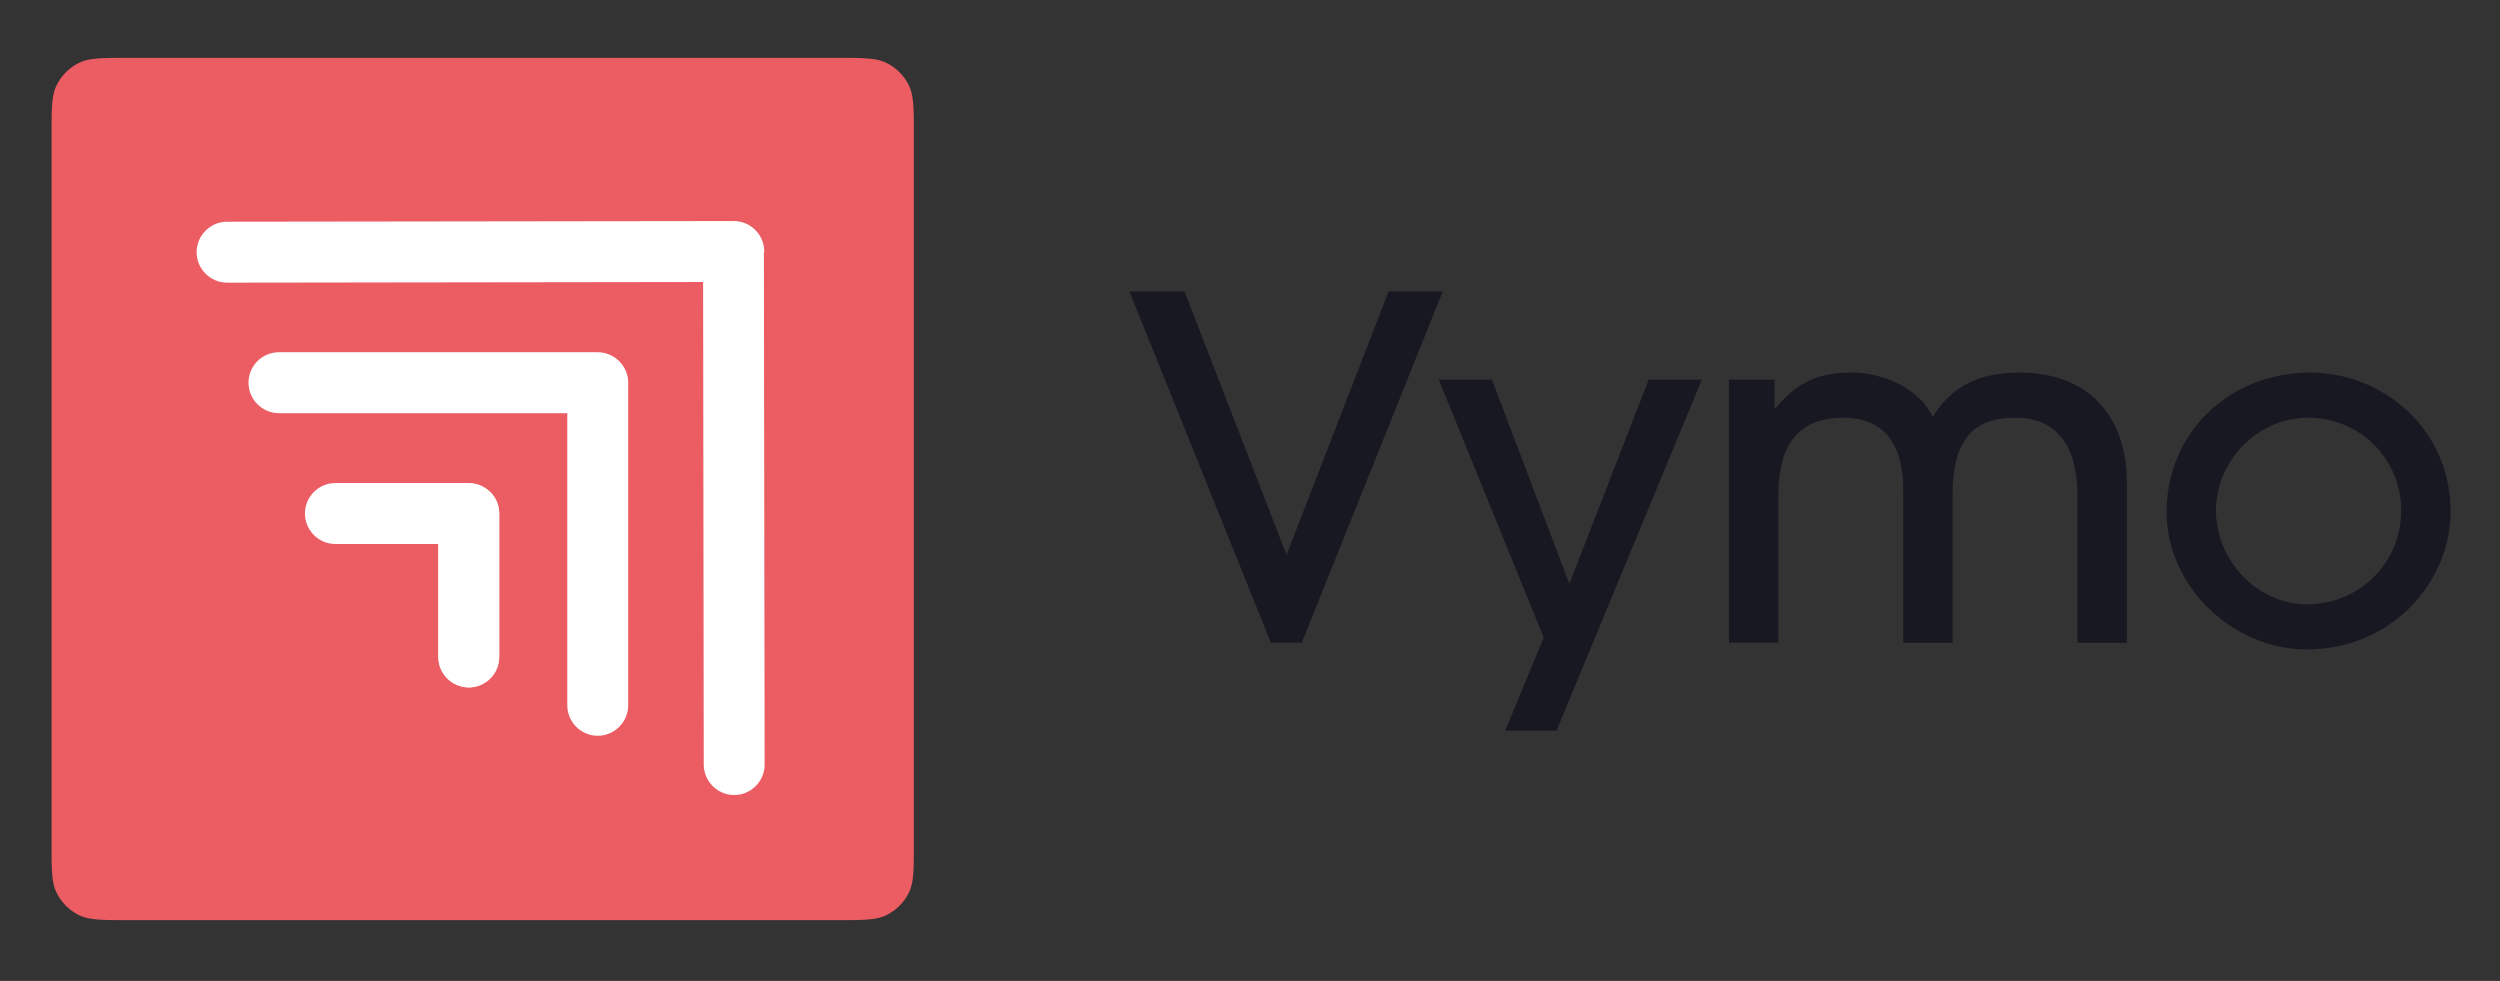 <?xml version="1.0" ?>
<svg xmlns="http://www.w3.org/2000/svg" xml:space="preserve" viewBox="0 0 1080 423.77">
	<rect x="0" y="0" width="1080" height="423.77" fill="#333333" stroke="none"/>
	<style>.st0{fill:#171822}.st2{fill:#fff}</style>
	<path d="m562.35 277.67 60.92-151.79h-23.38l-44.1 113.84-44.1-113.84H487.9l61.13 151.79h13.32zM672.42 315.62l62.77-151.59h-22.97l-34.26 88.2-33.43-88.2h-22.97l45.33 111.38-16.62 40.2h22.15zM918.81 277.67v-68.92c0-29.33-16.82-47.79-46.36-47.79-18.05 0-29.33 6.15-37.54 19.08-5.74-11.9-20.51-19.08-35.28-19.08s-23.39 4.51-32.62 15.38h-.41v-12.31h-19.69v113.64h21.33v-63.79c0-22.36 9.23-33.43 28.1-33.43 15.38 0 25.85 8.82 25.85 31.18v66.05h21.33v-64c0-22.77 8.2-33.23 27.08-33.23 17.84 0 26.87 12.1 26.87 33.64v63.59h21.34zM1058.65 221.68c.41-36.1-29.13-60.72-60.51-60.72-34.87 0-62.15 25.64-62.15 60.31 0 32 28.51 59.28 60.51 59.28 36.3 0 61.74-28.52 62.15-58.87zm-21.34-1.23c0 22.97-18.25 40.61-40.61 40.61-21.54 0-39.39-18.87-39.39-40.41 0-22.15 18.46-40.2 39.8-40.2 22.36 0 40.2 17.84 40.2 40z" class="st0"/>
	<path d="M22.28 58.25c0-11.26 0-16.89 2.09-21.24 2.08-4.34 5.58-7.84 9.92-9.92C38.64 25 44.27 25 55.53 25h306c11.26 0 16.89 0 21.24 2.09 4.34 2.08 7.84 5.58 9.92 9.92 2.09 4.35 2.09 9.98 2.09 21.24v306c0 11.26 0 16.89-2.09 21.24a21.17 21.17 0 0 1-9.92 9.92c-4.35 2.09-9.98 2.09-21.24 2.09h-306c-11.26 0-16.89 0-21.24-2.09a21.214 21.214 0 0 1-9.92-9.92c-2.09-4.35-2.09-9.98-2.09-21.24v-306z" style="fill:#eb5c63"/>
	<path d="M202.5 208.67h-57.62c-7.24 0-13.15 5.92-13.15 13.17 0 7.23 5.91 13.17 13.15 13.17h44.48v48.81c0 7.24 5.93 13.16 13.15 13.16 7.23 0 13.15-5.92 13.15-13.16v-61.99c0-7.23-5.92-13.16-13.16-13.16z" class="st2"/>
	<path d="M271.37 165.27v139.36c0 .23-.01.45-.01.68-.33 6.95-6.12 12.54-13.14 12.54-7.24 0-13.15-5.92-13.15-13.16v-126.2H120.49c-7.23 0-13.14-5.94-13.14-13.17 0-7.25 5.91-13.16 13.14-13.16h137.72c3.66 0 6.98 1.53 9.37 3.97l.01-.01c.14.15.29.3.43.45.27.31.53.63.78.96.36.49.68.99.97 1.52.1.18.19.36.28.54.11.21.21.44.3.66.16.38.3.77.43 1.16.01.01.01.01.01.02.19.61.33 1.23.43 1.87v.02c.06.42.11.85.14 1.28 0 .22.01.45.01.67z" class="st2"/>
	<path d="M330.32 330.26c0 .23-.01.45-.01.68-.36 6.93-6.13 12.49-13.14 12.49-5.87 0-10.89-3.92-12.56-9.27-.12-.4-.23-.8-.31-1.21-.05-.21-.09-.43-.12-.64-.1-.65-.15-1.32-.15-2l-.28-207.4v-1.08l-205.66.28c-7.23 0-13.15-5.91-13.15-13.16 0-7.23 5.91-13.17 13.15-13.17l218.79-.29h.15c6.91 0 12.63 5.43 13.1 12.24.01.1.01.21.01.31.01.21.03.41.03.61 0 .26-.15.47-.16.73l.31 220.88z" class="st2"/>
	<path d="M330.3 330.94c-.33 6.95-6.11 12.54-13.14 12.54-5.89 0-10.91-3.94-12.56-9.32 1.67 5.35 6.69 9.27 12.56 9.27 7.01 0 12.79-5.56 13.14-12.49zM189.36 234.95v48.83c0 7.23 5.91 13.16 13.15 13.16 7.22.01 13.15-5.92 13.15-13.16v-62c0-3.75-1.62-7.09-4.15-9.5l-22.64 22.67h.49zM271.22 163.3c-.11-.64-.25-1.26-.44-1.87.2.6.34 1.23.44 1.87zM271.36 164.63zM304.02 330.31c0 .68.05 1.35.15 2-.11-.67-.16-1.36-.16-2.05l-.27-207.35.28 207.4z" class="st2"/>
</svg>